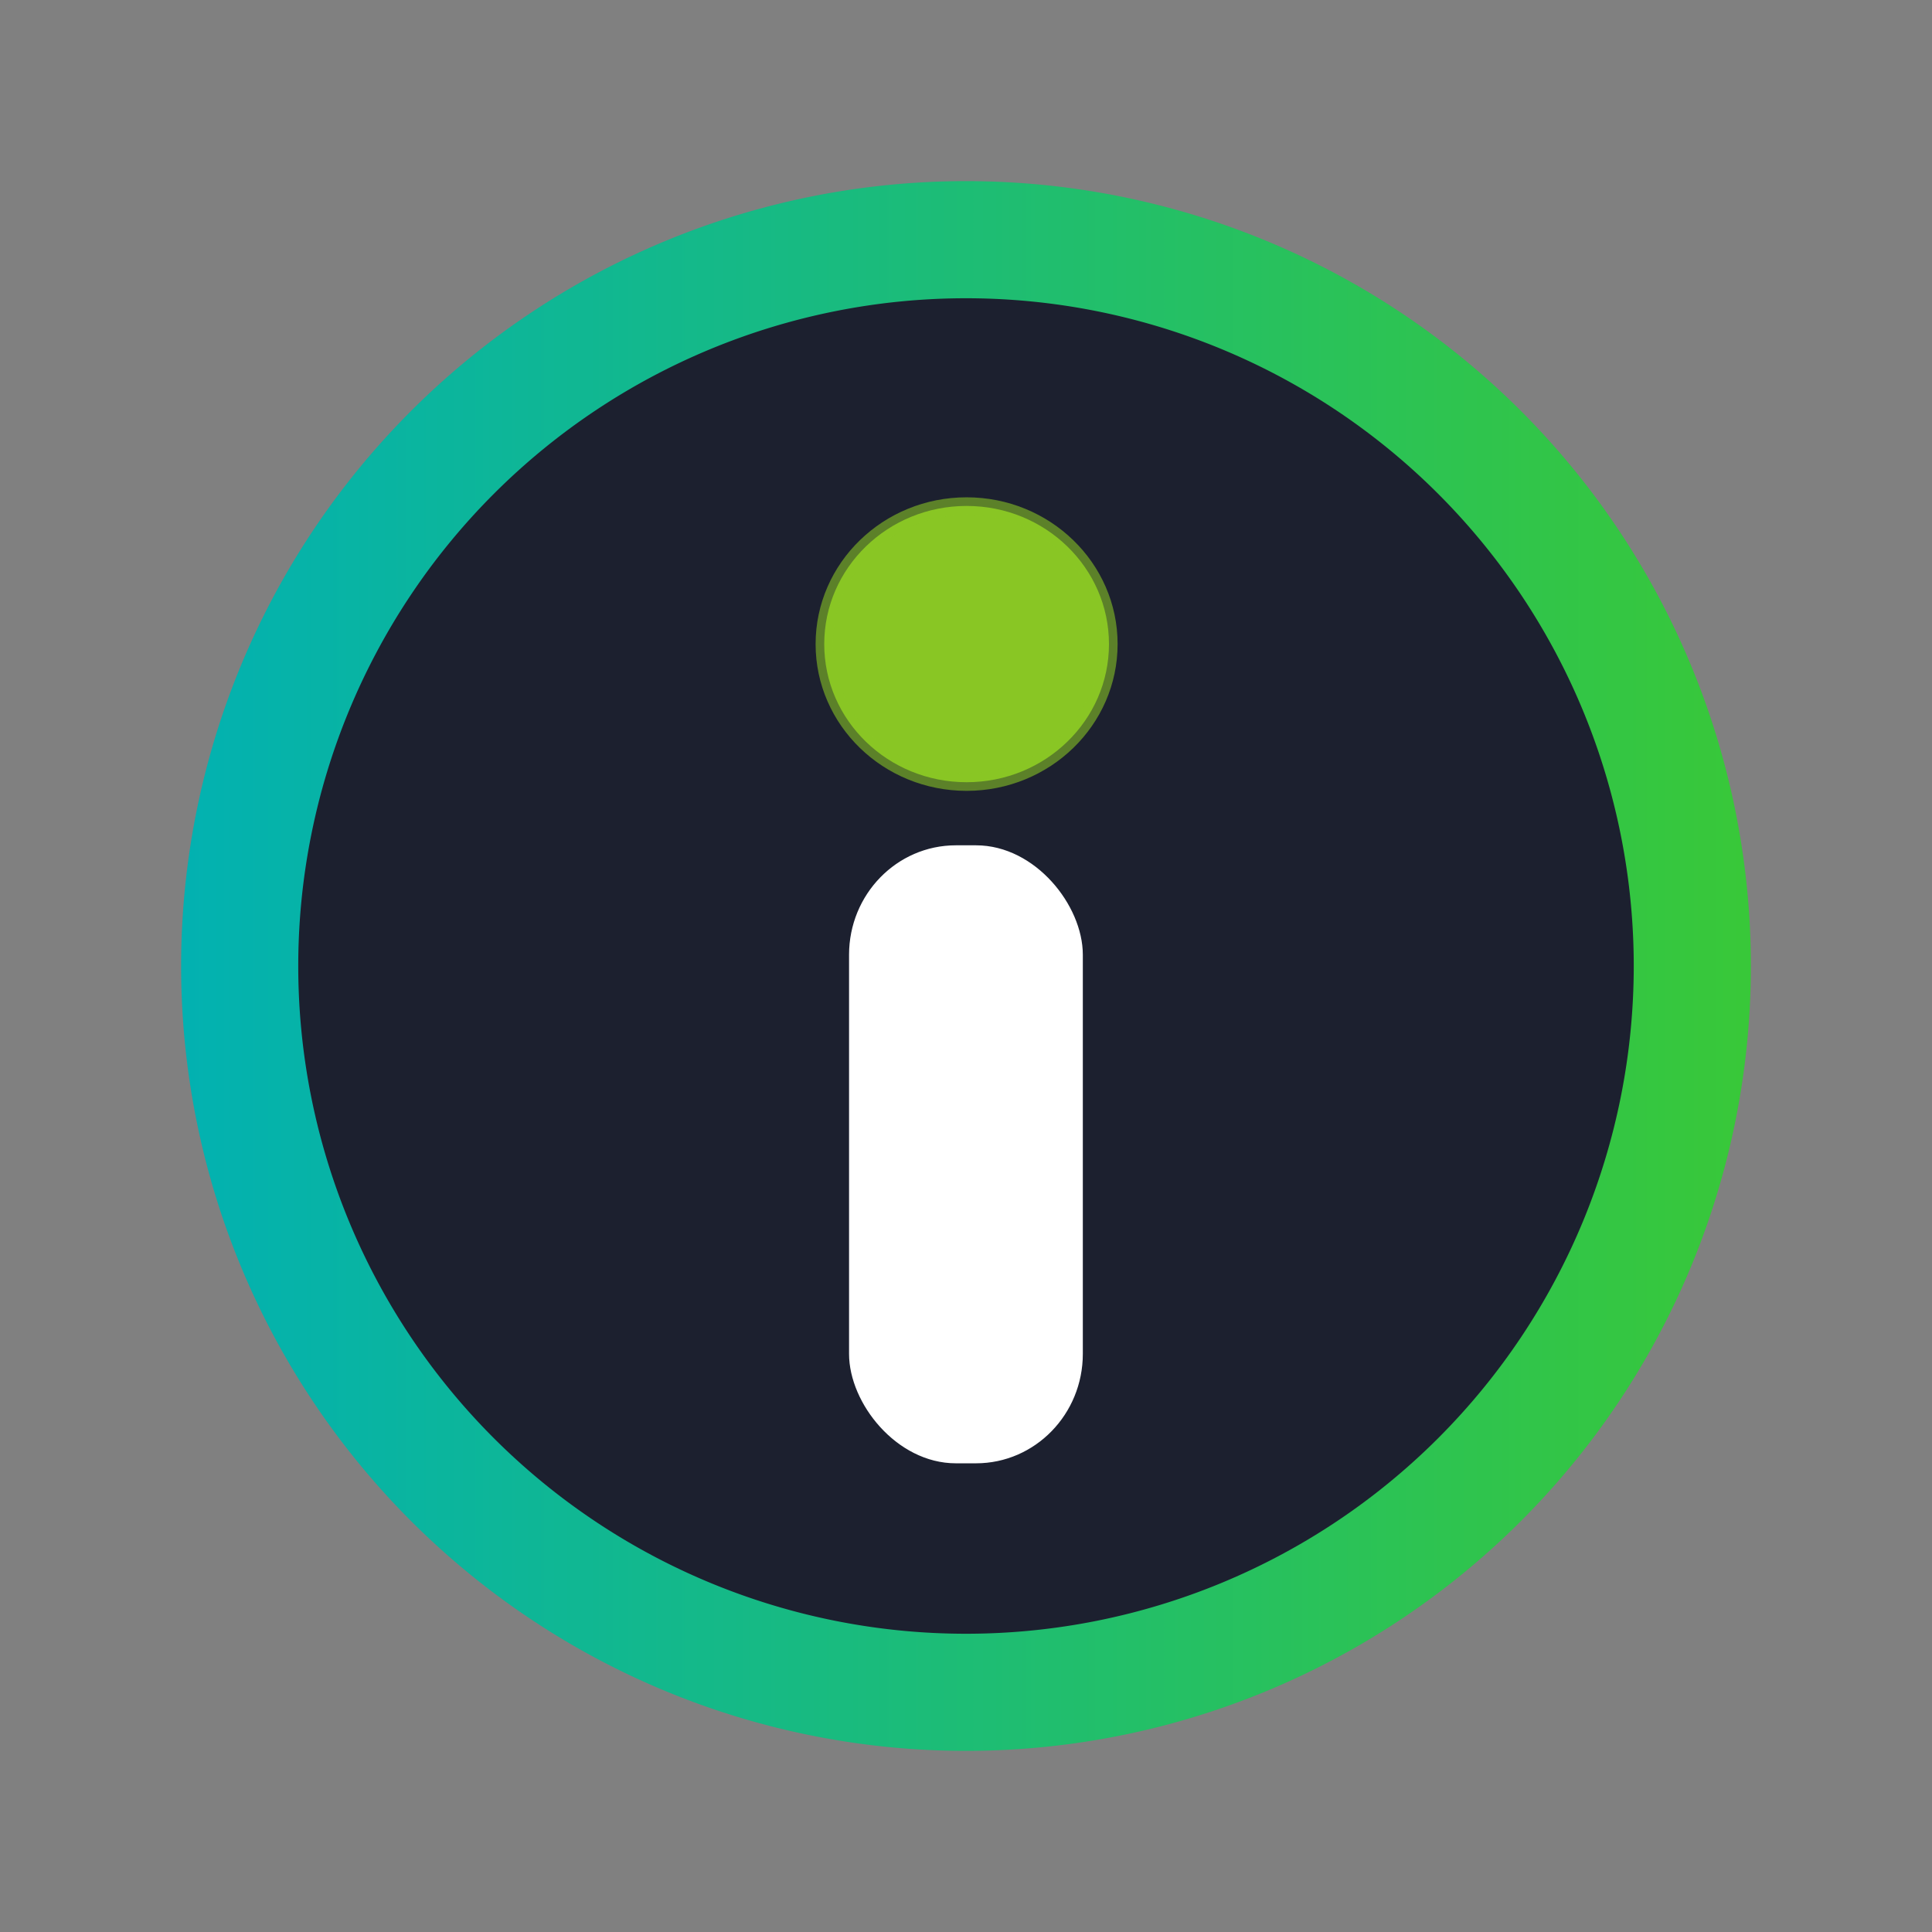 <?xml version="1.0" encoding="UTF-8" standalone="no"?>
<!-- Created with Inkscape (http://www.inkscape.org/) -->

<svg
   version="1.0"
   width="16"
   height="16"
   id="svg2"
   sodipodi:docname="kipi-imgur.svg"
   inkscape:version="1.3 (0e150ed6c4, 2023-07-21)"
   xmlns:inkscape="http://www.inkscape.org/namespaces/inkscape"
   xmlns:sodipodi="http://sodipodi.sourceforge.net/DTD/sodipodi-0.dtd"
   xmlns:xlink="http://www.w3.org/1999/xlink"
   xmlns="http://www.w3.org/2000/svg"
   xmlns:svg="http://www.w3.org/2000/svg">
  <rect width="100%" height="100%" fill="#808080" stroke="none"/>
  <sodipodi:namedview
     id="namedview325"
     pagecolor="#ffffff"
     bordercolor="#000000"
     borderopacity="0.25"
     inkscape:showpageshadow="2"
     inkscape:pageopacity="0.0"
     inkscape:pagecheckerboard="0"
     inkscape:deskcolor="#d1d1d1"
     showgrid="false"
     inkscape:zoom="41.931342"
     inkscape:cx="6.7252796"
     inkscape:cy="6.3079307"
     inkscape:window-width="1920"
     inkscape:window-height="994"
     inkscape:window-x="0"
     inkscape:window-y="0"
     inkscape:window-maximized="1"
     inkscape:current-layer="svg2" />
  <defs
     id="defs4">
    <linearGradient
       x1="217.679"
       y1="568.271"
       x2="217.679"
       y2="600.262"
       id="linearGradient3672"
       xlink:href="#linearGradient3395"
       gradientUnits="userSpaceOnUse"
       gradientTransform="translate(-22.728,4.041)" />
    <radialGradient
       cx="213.119"
       cy="615.93"
       r="31.036"
       fx="213.119"
       fy="615.93"
       id="radialGradient3670"
       xlink:href="#linearGradient3412"
       gradientUnits="userSpaceOnUse"
       gradientTransform="matrix(-0.359,-1.419,1.435,-0.363,-605.528,1144.191)" />
    <linearGradient
       x1="457.262"
       y1="601.773"
       x2="458.414"
       y2="645.994"
       id="linearGradient3666"
       xlink:href="#linearGradient3365"
       gradientUnits="userSpaceOnUse"
       gradientTransform="translate(42.046,-28.223)" />
    <linearGradient
       x1="457.599"
       y1="631.218"
       x2="457.599"
       y2="614.226"
       id="linearGradient3664"
       xlink:href="#linearGradient3308"
       gradientUnits="userSpaceOnUse"
       gradientTransform="translate(88.782,-59.593)" />
    <linearGradient
       x1="457.599"
       y1="631.218"
       x2="457.599"
       y2="614.226"
       id="linearGradient3662"
       xlink:href="#linearGradient3308"
       gradientUnits="userSpaceOnUse"
       gradientTransform="translate(88.782,-59.593)" />
    <linearGradient
       x1="457.599"
       y1="631.218"
       x2="457.599"
       y2="614.226"
       id="linearGradient3660"
       xlink:href="#linearGradient3308"
       gradientUnits="userSpaceOnUse"
       gradientTransform="translate(42.046,-28.223)" />
    <linearGradient
       x1="39.5"
       y1="60.857"
       x2="39.5"
       y2="2.255"
       id="linearGradient3610"
       xlink:href="#linearGradient3602"
       gradientUnits="userSpaceOnUse" />
    <filter
       id="filter3544">
      <feGaussianBlur
         inkscape:collect="always"
         stdDeviation="0.603"
         id="feGaussianBlur3546" />
    </filter>
    <filter
       id="filter3510"
       x="-0.056"
       y="-0.056"
       width="1.113"
       height="1.113">
      <feGaussianBlur
         inkscape:collect="always"
         stdDeviation="1.313"
         id="feGaussianBlur3512" />
    </filter>
    <filter
       id="filter3448">
      <feGaussianBlur
         inkscape:collect="always"
         stdDeviation="1.451"
         id="feGaussianBlur3450" />
    </filter>
    <filter
       id="filter3383">
      <feGaussianBlur
         inkscape:collect="always"
         stdDeviation="0.328"
         id="feGaussianBlur3385" />
    </filter>
    <filter
       id="filter3358">
      <feGaussianBlur
         inkscape:collect="always"
         stdDeviation="1.969"
         id="feGaussianBlur3360" />
    </filter>
    <linearGradient
       id="linearGradient3166">
      <stop
         id="stop3168"
         style="stop-color:#710005;stop-opacity:1"
         offset="0" />
      <stop
         id="stop3193"
         style="stop-color:#880012;stop-opacity:0.961"
         offset="0.5" />
      <stop
         id="stop3170"
         style="stop-color:#ff0000;stop-opacity:1"
         offset="1" />
    </linearGradient>
    <linearGradient
       x1="32.364"
       y1="61.818"
       x2="32.364"
       y2="2.364"
       id="linearGradient3172"
       xlink:href="#linearGradient3166"
       gradientUnits="userSpaceOnUse"
       gradientTransform="translate(-0.364,-0.091)" />
    <linearGradient
       id="linearGradient3308">
      <stop
         id="stop3310"
         style="stop-color:#808080;stop-opacity:1"
         offset="0" />
      <stop
         id="stop3312"
         style="stop-color:#808080;stop-opacity:0"
         offset="1" />
    </linearGradient>
    <linearGradient
       id="linearGradient3365">
      <stop
         id="stop3367"
         style="stop-color:#ffffff;stop-opacity:1"
         offset="0" />
      <stop
         id="stop3369"
         style="stop-color:#ffffff;stop-opacity:0"
         offset="1" />
    </linearGradient>
    <linearGradient
       id="linearGradient3395">
      <stop
         id="stop3397"
         style="stop-color:#f5f5f5;stop-opacity:0.221"
         offset="0" />
      <stop
         id="stop3399"
         style="stop-color:#f5f5f5;stop-opacity:0.287"
         offset="1" />
    </linearGradient>
    <linearGradient
       id="linearGradient3412">
      <stop
         id="stop3414"
         style="stop-color:#3771c8;stop-opacity:1"
         offset="0" />
      <stop
         id="stop3416"
         style="stop-color:#214478;stop-opacity:1"
         offset="1" />
    </linearGradient>
    <linearGradient
       id="linearGradient3602">
      <stop
         id="stop3604"
         style="stop-color:#000000;stop-opacity:1"
         offset="0" />
      <stop
         id="stop3606"
         style="stop-color:#333333;stop-opacity:1"
         offset="1" />
    </linearGradient>
    <linearGradient
       x1="39.5"
       y1="60.857"
       x2="39.5"
       y2="2.255"
       id="linearGradient2573"
       xlink:href="#linearGradient3602"
       gradientUnits="userSpaceOnUse" />
    <linearGradient
       x1="39.5"
       y1="60.857"
       x2="39.5"
       y2="2.255"
       id="linearGradient2575"
       xlink:href="#linearGradient3602"
       gradientUnits="userSpaceOnUse" />
    <linearGradient
       x1="39.5"
       y1="60.857"
       x2="39.5"
       y2="2.255"
       id="linearGradient2577"
       xlink:href="#linearGradient3602"
       gradientUnits="userSpaceOnUse" />
    <linearGradient
       x1="39.5"
       y1="60.857"
       x2="39.5"
       y2="2.255"
       id="linearGradient2579"
       xlink:href="#linearGradient3602"
       gradientUnits="userSpaceOnUse" />
    <linearGradient
       xlink:href="#linearGradient4167"
       id="linearGradient4161-3"
       x1="-44"
       y1="-4"
       x2="-4"
       y2="-44"
       gradientUnits="userSpaceOnUse"
       gradientTransform="matrix(0.995,0,0,0.995,53.738,106.248)" />
    <linearGradient
       id="linearGradient4167">
      <stop
         style="stop-color:#29a883;stop-opacity:1;"
         offset="0"
         id="stop2" />
      <stop
         style="stop-color:#3485fd;stop-opacity:1"
         offset="1"
         id="stop4" />
    </linearGradient>
    <filter
       x="-0.16"
       y="-0.367"
       width="1.321"
       height="1.829"
       filterUnits="objectBoundingBox"
       id="filter-1-2">
      <feOffset
         dx="0"
         dy="2"
         in="SourceAlpha"
         result="shadowOffsetOuter1"
         id="feOffset6-9" />
      <feGaussianBlur
         stdDeviation="3"
         in="shadowOffsetOuter1"
         result="shadowBlurOuter1"
         id="feGaussianBlur8-1" />
      <feComposite
         in="shadowBlurOuter1"
         in2="SourceAlpha"
         operator="out"
         result="shadowBlurOuter1"
         id="feComposite10-2" />
      <feColorMatrix
         values="0 0 0 0 0   0 0 0 0 0   0 0 0 0 0  0 0 0 0.2 0"
         type="matrix"
         in="shadowBlurOuter1"
         result="shadowMatrixOuter1"
         id="feColorMatrix12-7" />
      <feMerge
         id="feMerge18-0">
        <feMergeNode
           in="shadowMatrixOuter1"
           id="feMergeNode14-9" />
        <feMergeNode
           in="SourceGraphic"
           id="feMergeNode16-3" />
      </feMerge>
    </filter>
    <linearGradient
       x1="36.537"
       y1="83.691"
       x2="36.537"
       y2="119.072"
       id="linearGradient-13"
       gradientTransform="matrix(1.546,0,0,0.647,-76,-55)"
       gradientUnits="userSpaceOnUse">
      <stop
         stop-color="#000000"
         stop-opacity="0.8"
         offset="0%"
         id="stop114" />
      <stop
         stop-color="#000000"
         stop-opacity="0.531"
         offset="99.472%"
         id="stop116" />
    </linearGradient>
    <filter
       x="-0.16"
       y="-0.367"
       width="1.321"
       height="1.829"
       filterUnits="objectBoundingBox"
       id="filter591">
      <feOffset
         dx="0"
         dy="2"
         in="SourceAlpha"
         result="shadowOffsetOuter1"
         id="feOffset577" />
      <feGaussianBlur
         stdDeviation="3"
         in="shadowOffsetOuter1"
         result="shadowBlurOuter1"
         id="feGaussianBlur579" />
      <feComposite
         in="shadowBlurOuter1"
         in2="SourceAlpha"
         operator="out"
         result="shadowBlurOuter1"
         id="feComposite581" />
      <feColorMatrix
         values="0 0 0 0 0   0 0 0 0 0   0 0 0 0 0  0 0 0 0.2 0"
         type="matrix"
         in="shadowBlurOuter1"
         result="shadowMatrixOuter1"
         id="feColorMatrix583" />
      <feMerge
         id="feMerge589">
        <feMergeNode
           in="shadowMatrixOuter1"
           id="feMergeNode585" />
        <feMergeNode
           in="SourceGraphic"
           id="feMergeNode587" />
      </feMerge>
    </filter>
    <filter
       id="filter3510-3"
       x="-0.056"
       y="-0.056"
       width="1.113"
       height="1.113">
      <feGaussianBlur
         inkscape:collect="always"
         stdDeviation="1.313"
         id="feGaussianBlur3512-6" />
    </filter>
    <linearGradient
       inkscape:collect="always"
       xlink:href="#linearGradient4"
       id="linearGradient2"
       x1="10.708"
       y1="31.535"
       x2="37.174"
       y2="31.535"
       gradientUnits="userSpaceOnUse"
       gradientTransform="matrix(0.491,0,0,0.491,-3.76,-7.49)" />
    <linearGradient
       id="linearGradient4"
       inkscape:collect="always">
      <stop
         style="stop-color:#00b1b1;stop-opacity:1;"
         offset="0"
         id="stop3" />
      <stop
         style="stop-color:#37c837;stop-opacity:1"
         offset="1"
         id="stop4-2" />
    </linearGradient>
  </defs>
  <path
     id="circle2"
     style="opacity:0.99;fill:url(#linearGradient2);fill-opacity:1;stroke-width:0.491"
     d="M 14.5,8 A 6.5,6.5 0 0 1 8,14.5 6.5,6.5 0 0 1 1.5,8 6.5,6.5 0 0 1 8,1.5 a 6.5,6.5 0 0 1 6.5,6.5 z" />
  <path
     id="circle858"
     style="fill:#1c202f;fill-opacity:1;stroke-width:0.418"
     d="M 13.53,8 A 5.53,5.53 0 0 1 8,13.53 5.53,5.53 0 0 1 2.47,8 5.53,5.53 0 0 1 8,2.47 a 5.53,5.53 0 0 1 5.53,5.53 z" />
  <rect
     style="fill:#ffffff;fill-opacity:1;stroke:#ffffff;stroke-width:0.101;stroke-miterlimit:4;stroke-dasharray:none;stroke-opacity:1"
     id="rect3591-3-9"
     width="1.835"
     height="5.017"
     x="7.082"
     y="7.051"
     rx="0.834"
     ry="0.856" />
  <ellipse
     style="fill:#89c624;fill-opacity:1;stroke:#89c624;stroke-width:0.143;stroke-linecap:butt;stroke-linejoin:miter;stroke-miterlimit:4;stroke-dasharray:none;stroke-dashoffset:0;stroke-opacity:0.584"
     id="path3605-6-7"
     cx="8.005"
     cy="5.334"
     rx="1.179"
     ry="1.144" />
</svg>
